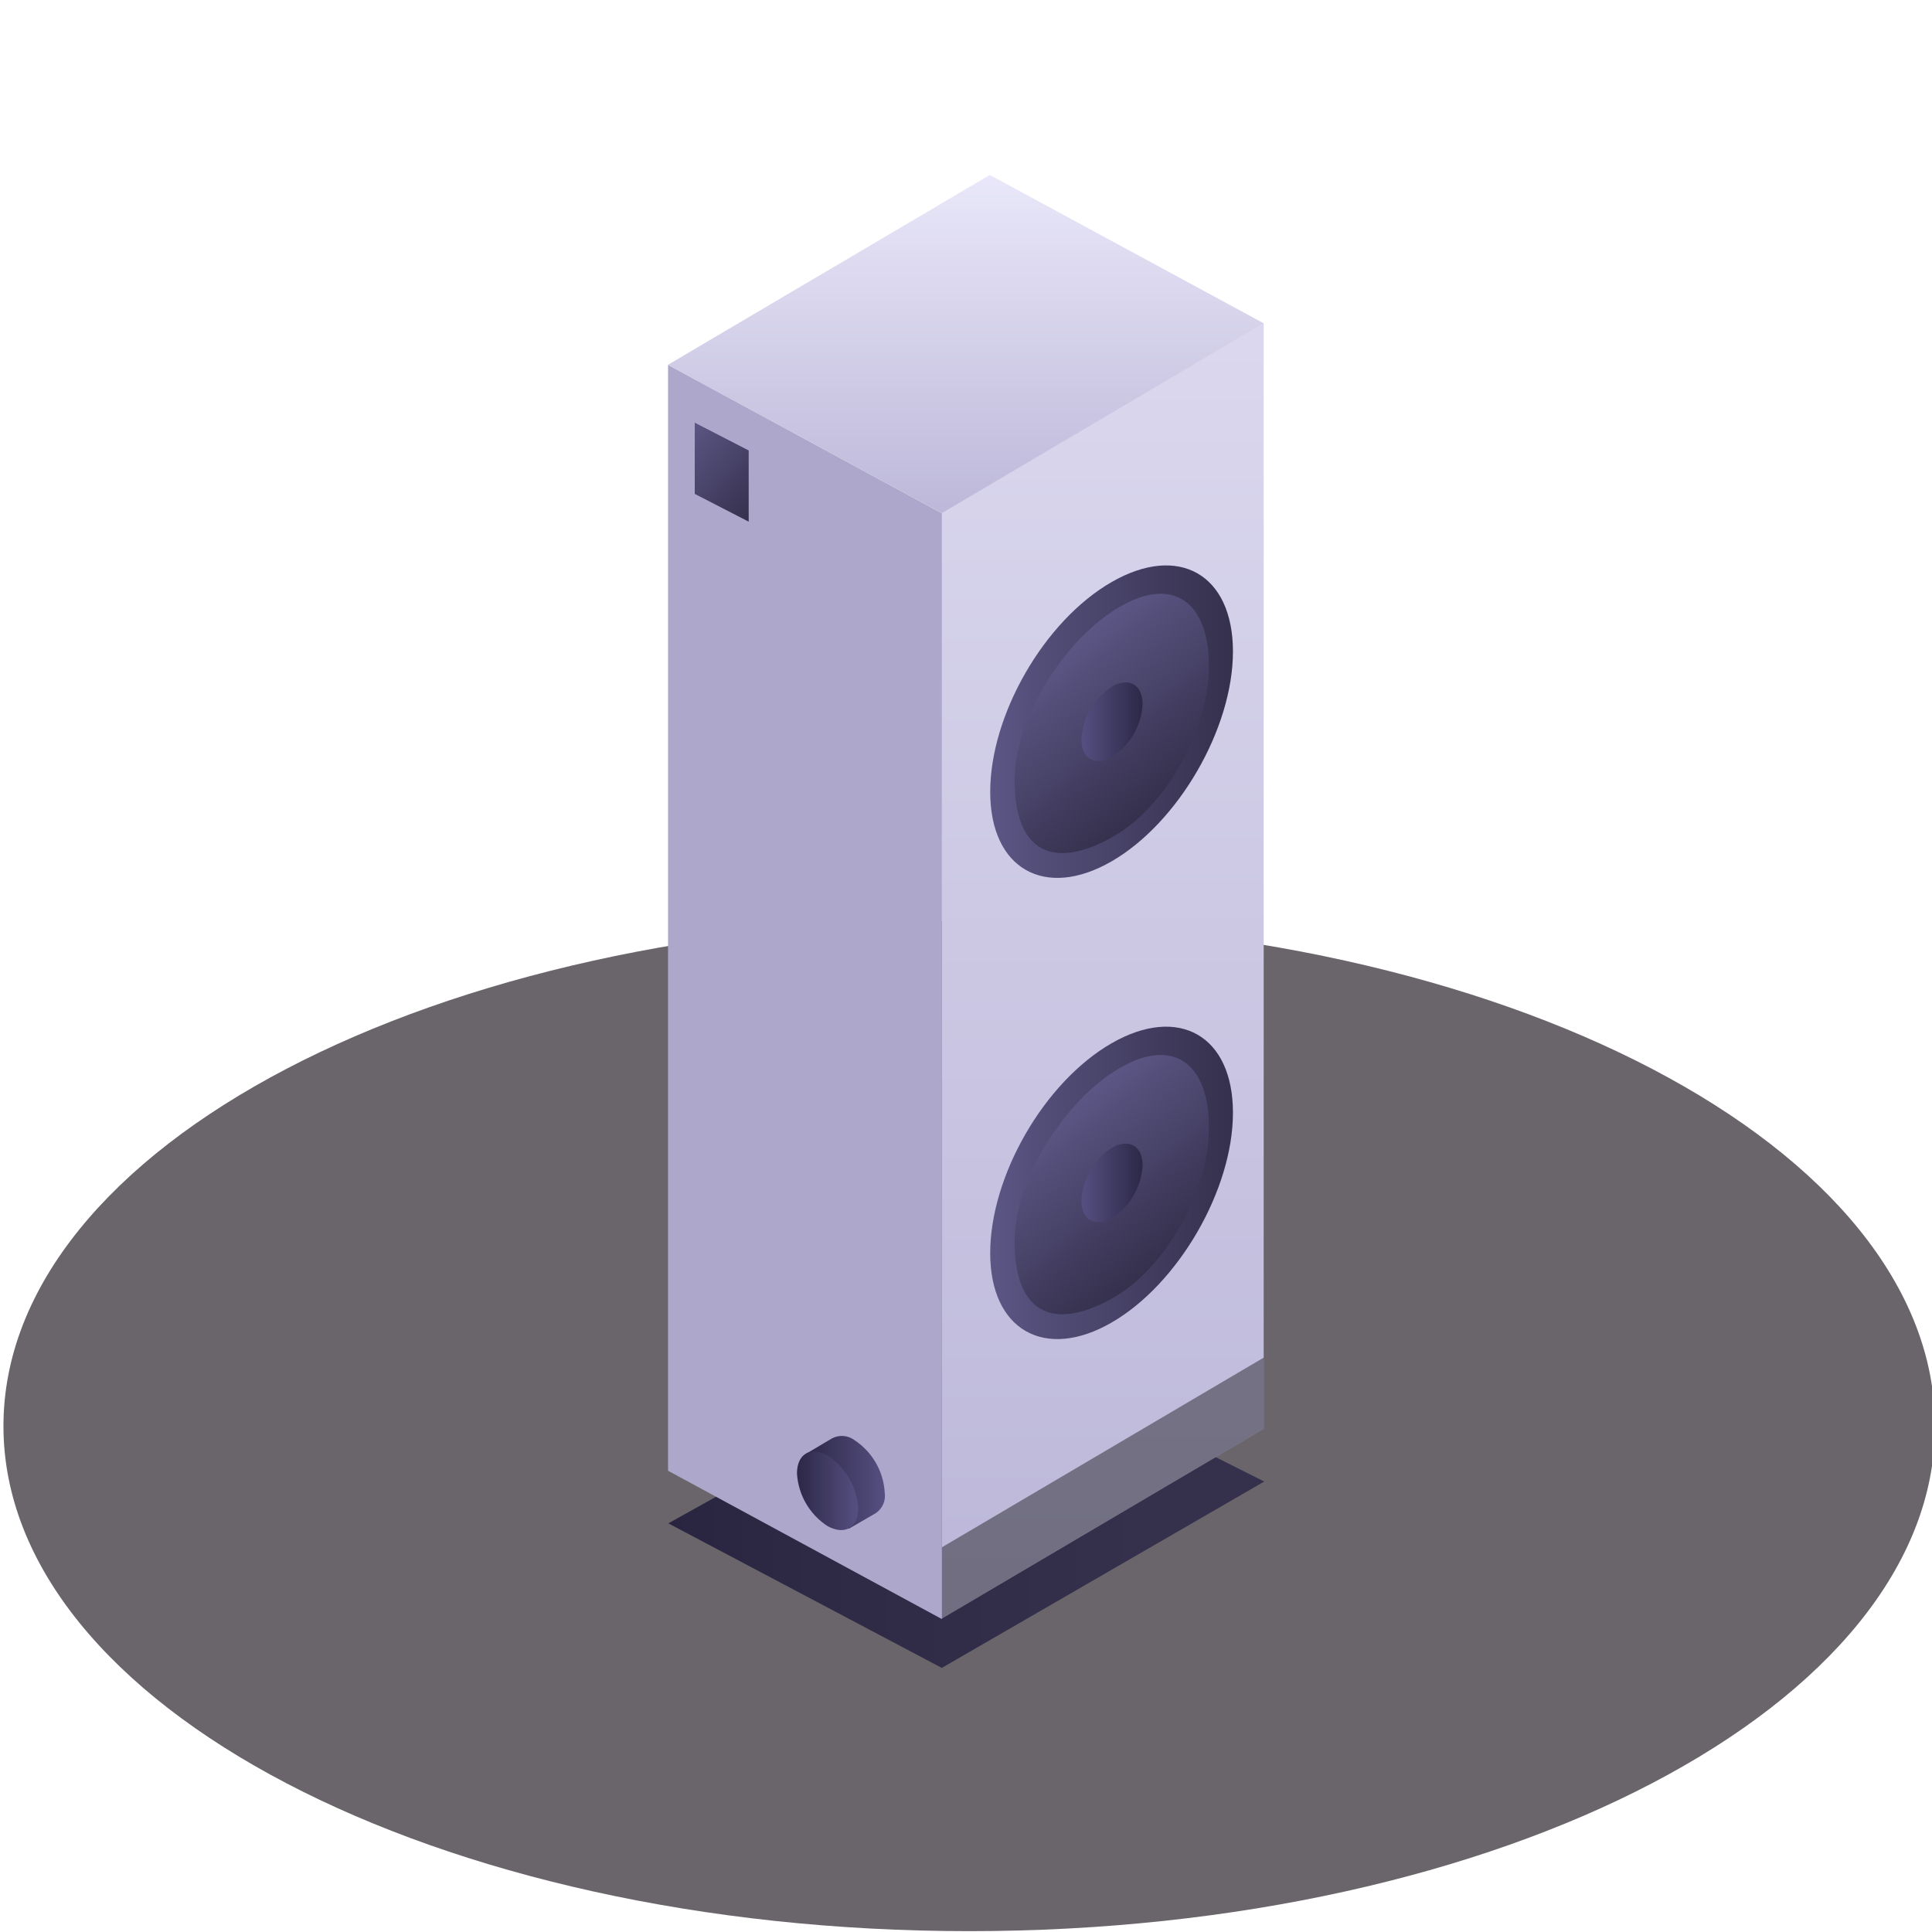 <?xml version="1.0" encoding="UTF-8" standalone="no"?>
<!DOCTYPE svg PUBLIC "-//W3C//DTD SVG 1.1//EN" "http://www.w3.org/Graphics/SVG/1.1/DTD/svg11.dtd">
<svg width="100%" height="100%" viewBox="0 0 600 600" version="1.1" xmlns="http://www.w3.org/2000/svg" xmlns:xlink="http://www.w3.org/1999/xlink" xml:space="preserve" xmlns:serif="http://www.serif.com/" style="fill-rule:evenodd;clip-rule:evenodd;stroke-linejoin:round;stroke-miterlimit:2;">
    <g transform="matrix(1.209,0,0,1.209,300,300)">
        <g transform="matrix(1,0,0,0.523,-247.252,-11.568)">
            <path d="M496.158,248.085C496.158,111.063 385.09,0.003 248.084,0.003C111.07,0.003 0,111.063 0,248.085C0,385.086 111.07,496.155 248.084,496.155C385.09,496.155 496.158,385.086 496.158,248.085Z" style="fill:rgb(105,101,106);fill-rule:nonzero;"/>
        </g>
        <g transform="matrix(3.464,0,0,3.464,-168.505,-1091.61)">
            <path d="M26.57,356.46L46.85,367.18L70.76,353.36L50.45,343.16L26.57,356.46Z" style="fill:url(#_Linear1);fill-rule:nonzero;"/>
            <g>
                <path d="M46.85,363.52L46.85,281.52L70.72,267.45L70.72,349.45L46.85,363.52Z" style="fill:url(#_Linear2);fill-rule:nonzero;"/>
                <path d="M46.85,363.52L46.85,358.24L70.72,344.17L70.72,349.45L46.85,363.52Z" style="fill-opacity:0.4;fill-rule:nonzero;"/>
                <path d="M70.72,267.47L46.85,281.55L26.54,270.55L50.41,256.47L70.72,267.47Z" style="fill:url(#_Linear3);fill-rule:nonzero;"/>
                <path d="M46.86,281.56L46.86,363.56L26.55,352.56L26.55,270.56L46.86,281.56Z" style="fill:rgb(173,168,203);fill-rule:nonzero;"/>
                <g>
                    <path d="M59.44,286.66C54.44,289.54 50.44,296.5 50.44,302.22C50.44,307.94 54.5,310.22 59.44,307.37C64.38,304.52 68.44,297.53 68.44,291.81C68.44,286.09 64.42,283.79 59.44,286.66Z" style="fill:url(#_Linear4);fill-rule:nonzero;"/>
                    <path d="M60,288.52C56,290.87 52.25,296.69 52.25,301.37C52.25,306.52 54.95,308.1 59.48,305.58C63.48,303.34 66.67,297.58 66.66,292.86C66.65,288.14 64,286.17 60,288.52Z" style="fill:url(#_Linear5);fill-rule:nonzero;"/>
                    <path d="M59.46,294.41C58.126,295.281 57.285,296.739 57.2,298.33C57.2,299.77 58.2,300.33 59.48,299.63C60.814,298.759 61.655,297.301 61.74,295.71C61.74,294.27 60.72,293.69 59.46,294.41Z" style="fill:url(#_Linear6);fill-rule:nonzero;"/>
                </g>
                <g>
                    <path d="M59.44,320.86C54.44,323.74 50.44,330.7 50.44,336.42C50.44,342.14 54.5,344.42 59.44,341.57C64.38,338.72 68.44,331.73 68.44,326.01C68.44,320.29 64.42,318 59.44,320.86Z" style="fill:url(#_Linear7);fill-rule:nonzero;"/>
                    <path d="M60,322.72C56,325.07 52.25,330.89 52.25,335.57C52.25,340.72 54.95,342.3 59.48,339.78C63.48,337.54 66.67,331.78 66.66,327.06C66.65,322.34 64,320.37 60,322.72Z" style="fill:url(#_Linear8);fill-rule:nonzero;"/>
                    <path d="M59.46,328.61C58.126,329.481 57.285,330.939 57.2,332.53C57.2,333.97 58.2,334.53 59.48,333.83C60.814,332.959 61.655,331.501 61.74,329.91C61.74,328.47 60.72,327.89 59.46,328.61Z" style="fill:url(#_Linear9);fill-rule:nonzero;"/>
                </g>
                <path d="M32.53,282.18L32.53,276.9L28.53,274.84L28.53,280.12L32.53,282.18Z" style="fill:url(#_Linear10);fill-rule:nonzero;"/>
                <path d="M42.62,354.2C42.535,352.609 41.694,351.151 40.36,350.28C39.874,349.921 39.219,349.878 38.69,350.17L36.77,351.31L39.96,356.86L41.96,355.7C42.447,355.367 42.704,354.784 42.62,354.2Z" style="fill:url(#_Linear11);fill-rule:nonzero;"/>
                <path d="M38.39,351.44C39.724,352.311 40.565,353.769 40.65,355.36C40.65,356.8 39.65,357.36 38.37,356.66C37.036,355.789 36.195,354.331 36.11,352.74C36.12,351.3 37.14,350.72 38.39,351.44Z" style="fill:url(#_Linear12);fill-rule:nonzero;"/>
            </g>
        </g>
    </g>
    <defs>
        <linearGradient id="_Linear1" x1="0" y1="0" x2="1" y2="0" gradientUnits="userSpaceOnUse" gradientTransform="matrix(44.19,0,0,44.19,26.57,355.17)"><stop offset="0" style="stop-color:rgb(41,37,65);stop-opacity:1"/><stop offset="0.25" style="stop-color:rgb(46,42,70);stop-opacity:1"/><stop offset="0.8" style="stop-color:rgb(53,48,76);stop-opacity:1"/><stop offset="1" style="stop-color:rgb(53,48,76);stop-opacity:1"/></linearGradient>
        <linearGradient id="_Linear2" x1="0" y1="0" x2="1" y2="0" gradientUnits="userSpaceOnUse" gradientTransform="matrix(8.5762e-15,-140.06,140.06,8.5762e-15,58.79,360.82)"><stop offset="0" style="stop-color:rgb(189,184,217);stop-opacity:1"/><stop offset="1" style="stop-color:rgb(233,231,249);stop-opacity:1"/></linearGradient>
        <linearGradient id="_Linear3" x1="0" y1="0" x2="1" y2="0" gradientUnits="userSpaceOnUse" gradientTransform="matrix(1.53509e-15,-25.07,25.07,1.53509e-15,48.64,281.55)"><stop offset="0" style="stop-color:rgb(189,184,217);stop-opacity:1"/><stop offset="1" style="stop-color:rgb(233,231,249);stop-opacity:1"/></linearGradient>
        <linearGradient id="_Linear4" x1="0" y1="0" x2="1" y2="0" gradientUnits="userSpaceOnUse" gradientTransform="matrix(18.03,0,0,18.03,50.45,297.02)"><stop offset="0" style="stop-color:rgb(91,86,132);stop-opacity:1"/><stop offset="1" style="stop-color:rgb(53,48,76);stop-opacity:1"/></linearGradient>
        <linearGradient id="_Linear5" x1="0" y1="0" x2="1" y2="0" gradientUnits="userSpaceOnUse" gradientTransform="matrix(8.4,10.01,-10.01,8.4,55.32,292.26)"><stop offset="0" style="stop-color:rgb(91,86,132);stop-opacity:1"/><stop offset="1" style="stop-color:rgb(53,48,76);stop-opacity:1"/></linearGradient>
        <linearGradient id="_Linear6" x1="0" y1="0" x2="1" y2="0" gradientUnits="userSpaceOnUse" gradientTransform="matrix(4.54,0,0,4.54,57.2,297.02)"><stop offset="0" style="stop-color:rgb(86,79,129);stop-opacity:1"/><stop offset="1" style="stop-color:rgb(44,40,71);stop-opacity:1"/></linearGradient>
        <linearGradient id="_Linear7" x1="0" y1="0" x2="1" y2="0" gradientUnits="userSpaceOnUse" gradientTransform="matrix(18.03,0,0,18.03,50.45,331.22)"><stop offset="0" style="stop-color:rgb(91,86,132);stop-opacity:1"/><stop offset="1" style="stop-color:rgb(53,48,76);stop-opacity:1"/></linearGradient>
        <linearGradient id="_Linear8" x1="0" y1="0" x2="1" y2="0" gradientUnits="userSpaceOnUse" gradientTransform="matrix(8.4,10.01,-10.01,8.4,55.32,326.46)"><stop offset="0" style="stop-color:rgb(91,86,132);stop-opacity:1"/><stop offset="1" style="stop-color:rgb(53,48,76);stop-opacity:1"/></linearGradient>
        <linearGradient id="_Linear9" x1="0" y1="0" x2="1" y2="0" gradientUnits="userSpaceOnUse" gradientTransform="matrix(4.54,0,0,4.54,57.2,331.22)"><stop offset="0" style="stop-color:rgb(86,79,129);stop-opacity:1"/><stop offset="1" style="stop-color:rgb(44,40,71);stop-opacity:1"/></linearGradient>
        <linearGradient id="_Linear10" x1="0" y1="0" x2="1" y2="0" gradientUnits="userSpaceOnUse" gradientTransform="matrix(5.97,5.01,-5.01,5.97,27.54,276.01)"><stop offset="0" style="stop-color:rgb(91,86,132);stop-opacity:1"/><stop offset="1" style="stop-color:rgb(53,48,76);stop-opacity:1"/></linearGradient>
        <linearGradient id="_Linear11" x1="0" y1="0" x2="1" y2="0" gradientUnits="userSpaceOnUse" gradientTransform="matrix(-5.86,7.17643e-16,-7.17643e-16,-5.86,42.62,353.41)"><stop offset="0" style="stop-color:rgb(86,79,129);stop-opacity:1"/><stop offset="1" style="stop-color:rgb(44,40,71);stop-opacity:1"/></linearGradient>
        <linearGradient id="_Linear12" x1="0" y1="0" x2="1" y2="0" gradientUnits="userSpaceOnUse" gradientTransform="matrix(-4.54,5.5599e-16,-5.5599e-16,-4.54,40.66,354.05)"><stop offset="0" style="stop-color:rgb(86,79,129);stop-opacity:1"/><stop offset="1" style="stop-color:rgb(44,40,71);stop-opacity:1"/></linearGradient>
    </defs>
</svg>

